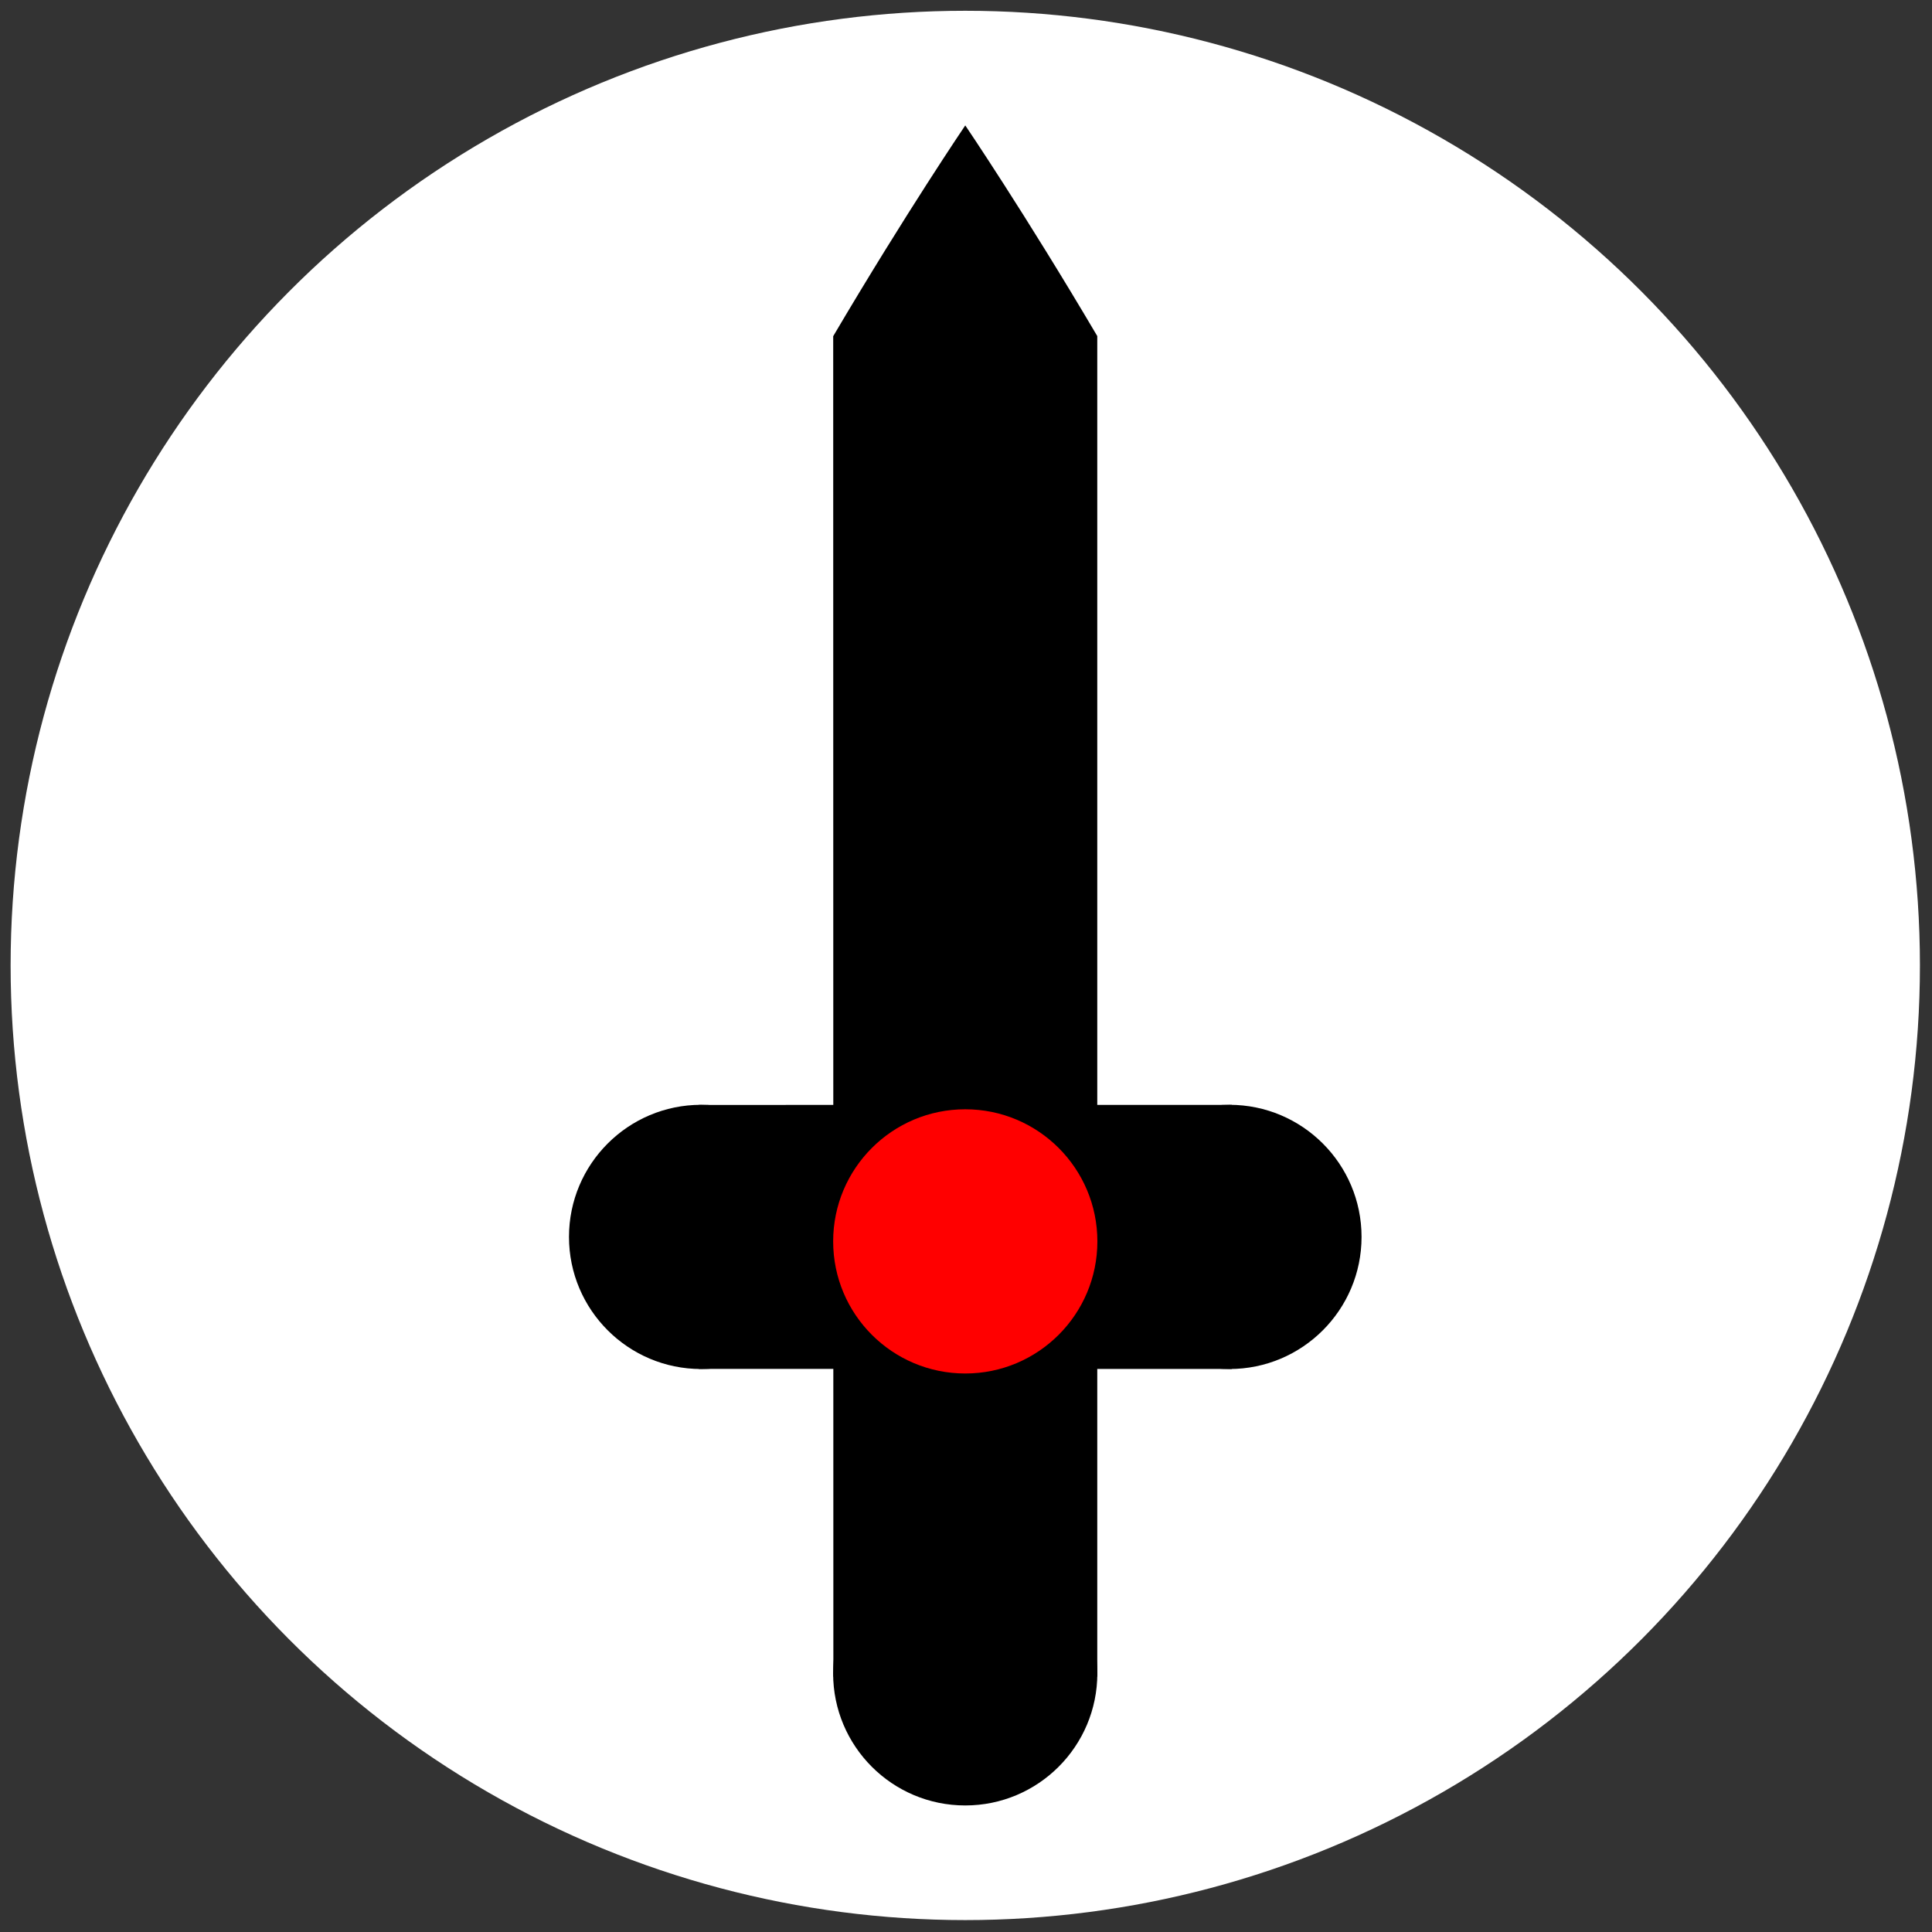 <?xml version="1.0" encoding="UTF-8" standalone="no"?><!DOCTYPE svg PUBLIC "-//W3C//DTD SVG 1.1//EN" "http://www.w3.org/Graphics/SVG/1.1/DTD/svg11.dtd"><svg width="100%" height="100%" viewBox="0 0 867 867" version="1.1" xmlns="http://www.w3.org/2000/svg" xmlns:xlink="http://www.w3.org/1999/xlink" xml:space="preserve" xmlns:serif="http://www.serif.com/" style="fill-rule:evenodd;clip-rule:evenodd;stroke-linejoin:round;stroke-miterlimit:2;"><rect x="0" y="0" width="867" height="867" fill="#333333" stroke="none"/><rect id="Suits" x="0.094" y="0.168" width="866.156" height="866.156" style="fill:none;"/><g id="ALL"><g id="Swords"><circle cx="433.172" cy="433.246" r="428.409" style="fill:#fff;"/><g><g><path d="M611.006,555.074c-0,-32.72 -26.565,-59.284 -59.284,-59.284c-32.72,0 -59.284,26.564 -59.284,59.284c0,32.719 26.564,59.284 59.284,59.284c32.719,-0 59.284,-26.565 59.284,-59.284Z"/><path d="M373.905,555.074c-0,-32.72 -26.564,-59.284 -59.284,-59.284c-32.719,0 -59.283,26.564 -59.283,59.284c-0,32.719 26.564,59.284 59.283,59.284c32.72,-0 59.284,-26.565 59.284,-59.284Z"/><path d="M552.835,614.317l-239.327,-0.027l0,-118.428c0,-0 125.198,-0.084 239.327,-0.031l0,118.486Z"/></g><path d="M373.908,150.862c32.696,-55.435 59.264,-94.58 59.264,-94.58c-0,0 26.553,39.125 59.234,94.529l-0,601.654l-118.428,0c-0,0 -0.083,-460.377 -0.07,-601.603Z"/><circle cx="433.156" cy="750.926" r="59.284"/><circle cx="433.172" cy="557.083" r="59.284" style="fill:#f00;"/></g></g></g></svg>